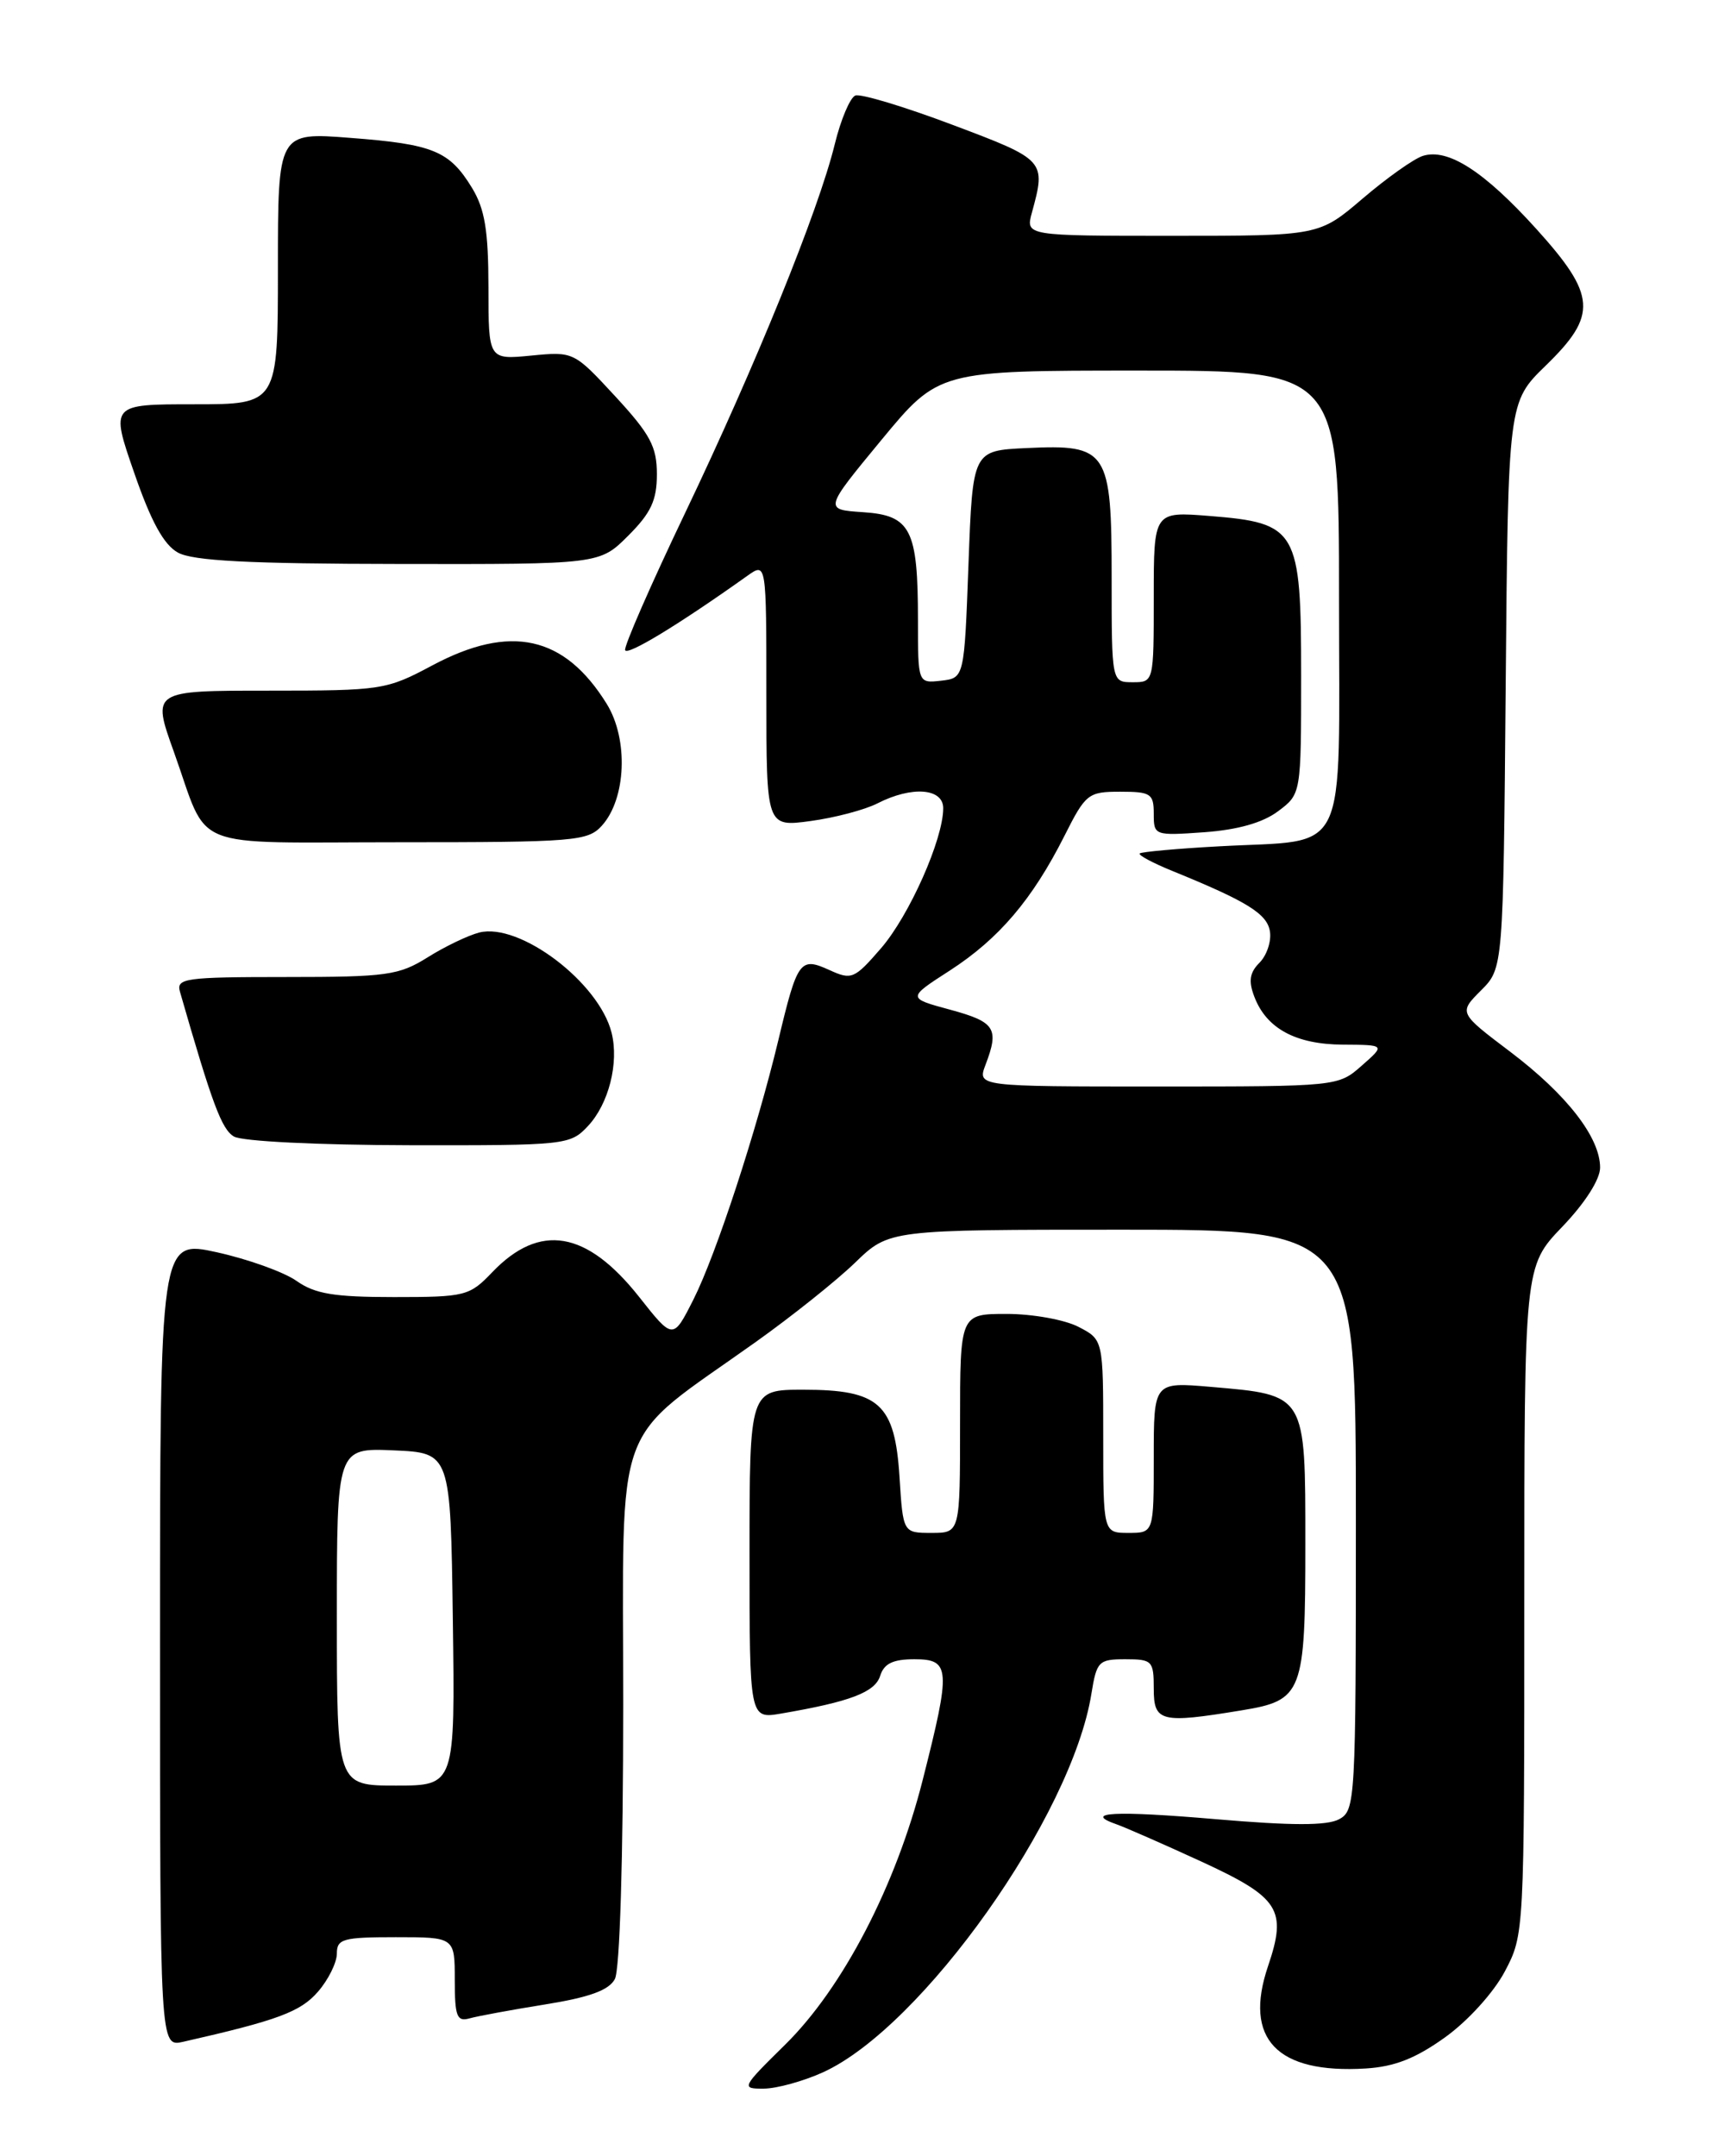 <?xml version="1.0" encoding="UTF-8" standalone="no"?>
<!DOCTYPE svg PUBLIC "-//W3C//DTD SVG 1.1//EN" "http://www.w3.org/Graphics/SVG/1.1/DTD/svg11.dtd" >
<svg xmlns="http://www.w3.org/2000/svg" xmlns:xlink="http://www.w3.org/1999/xlink" version="1.1" viewBox="0 0 204 256">
 <g >
 <path fill="currentColor"
d=" M 97.71 246.05 C 109.49 240.70 127.28 215.62 129.60 201.08 C 130.22 197.24 130.46 197.00 133.63 197.00 C 136.82 197.00 137.00 197.19 137.00 200.50 C 137.00 204.44 137.83 204.65 147.42 203.07 C 154.69 201.88 155.00 201.08 155.00 183.33 C 155.00 165.42 155.13 165.64 143.75 164.66 C 137.00 164.08 137.00 164.08 137.00 173.04 C 137.00 182.00 137.00 182.00 134.00 182.00 C 131.00 182.00 131.00 182.00 131.00 170.53 C 131.00 159.05 131.00 159.05 128.05 157.53 C 126.43 156.69 122.60 156.00 119.55 156.00 C 114.00 156.00 114.00 156.00 114.00 169.00 C 114.00 182.00 114.00 182.00 110.62 182.00 C 107.23 182.00 107.23 182.00 106.81 175.37 C 106.26 166.67 104.42 165.00 95.39 165.00 C 89.00 165.00 89.00 165.00 89.00 184.55 C 89.00 204.09 89.00 204.09 92.75 203.45 C 100.93 202.05 103.89 200.93 104.51 198.98 C 104.97 197.51 106.03 197.00 108.57 197.00 C 112.86 197.00 112.93 198.08 109.56 211.35 C 106.38 223.90 100.08 236.01 93.24 242.75 C 88.03 247.88 87.97 248.00 90.71 247.98 C 92.24 247.97 95.39 247.10 97.71 246.05 Z  M 171.59 241.89 C 174.30 239.95 177.36 236.57 178.68 234.08 C 180.99 229.70 181.00 229.59 181.00 190.02 C 181.00 150.36 181.00 150.36 185.50 145.66 C 188.21 142.84 190.00 140.03 190.00 138.63 C 190.00 135.05 186.06 129.97 179.32 124.87 C 173.21 120.25 173.21 120.25 175.85 117.60 C 178.50 114.96 178.50 114.96 178.79 81.35 C 179.08 47.75 179.08 47.75 183.54 43.41 C 189.73 37.40 189.56 35.07 182.39 27.14 C 176.21 20.32 171.93 17.57 168.95 18.51 C 167.88 18.85 164.67 21.13 161.81 23.57 C 156.62 28.00 156.62 28.00 139.20 28.00 C 121.78 28.00 121.78 28.00 122.53 25.25 C 124.22 19.05 124.16 18.98 113.10 14.82 C 107.38 12.66 102.19 11.10 101.57 11.34 C 100.95 11.57 99.84 14.18 99.12 17.13 C 97.18 25.04 89.74 43.35 81.35 60.91 C 77.28 69.42 74.08 76.74 74.23 77.19 C 74.46 77.89 80.59 74.17 88.75 68.36 C 91.00 66.76 91.00 66.76 91.00 82.47 C 91.00 98.19 91.00 98.19 96.25 97.48 C 99.14 97.09 102.72 96.14 104.20 95.38 C 108.27 93.30 112.00 93.58 112.00 95.96 C 112.00 99.64 107.98 108.69 104.62 112.58 C 101.45 116.24 101.13 116.38 98.48 115.17 C 95.00 113.59 94.69 114.01 92.43 123.47 C 89.85 134.23 85.03 148.96 82.34 154.29 C 79.92 159.08 79.92 159.08 75.90 153.99 C 69.66 146.10 64.09 145.16 58.45 151.05 C 55.74 153.88 55.27 154.00 46.77 154.00 C 39.65 154.00 37.39 153.62 35.21 152.08 C 33.72 151.03 29.46 149.50 25.75 148.68 C 19.00 147.20 19.00 147.20 19.00 195.12 C 19.00 243.04 19.00 243.04 21.75 242.42 C 32.95 239.88 35.68 238.87 37.75 236.48 C 38.99 235.06 40.00 233.01 40.00 231.94 C 40.00 230.20 40.73 230.00 47.00 230.00 C 54.00 230.00 54.00 230.00 54.00 235.07 C 54.00 239.41 54.25 240.06 55.75 239.64 C 56.71 239.37 60.77 238.62 64.76 237.98 C 69.99 237.14 72.31 236.30 73.01 234.97 C 73.60 233.88 74.00 220.68 74.00 202.41 C 74.00 167.56 72.53 171.59 89.73 159.34 C 94.00 156.30 99.32 152.06 101.54 149.91 C 105.58 146.00 105.58 146.00 133.29 146.00 C 161.00 146.00 161.00 146.00 161.00 180.46 C 161.00 213.93 160.94 214.96 159.00 216.00 C 157.57 216.77 153.36 216.76 144.38 215.99 C 132.37 214.96 128.45 215.16 132.61 216.61 C 133.65 216.98 138.17 218.96 142.65 221.02 C 151.94 225.30 152.85 226.72 150.57 233.44 C 147.64 242.07 151.60 246.23 162.16 245.59 C 165.59 245.38 168.09 244.40 171.59 241.89 Z  M 69.81 133.70 C 72.28 131.07 73.52 126.20 72.62 122.61 C 71.12 116.63 61.69 109.50 56.90 110.72 C 55.58 111.06 52.82 112.38 50.77 113.67 C 47.36 115.80 45.93 116.00 33.95 116.00 C 21.96 116.00 20.91 116.15 21.37 117.75 C 25.20 131.08 26.32 134.08 27.78 134.94 C 28.76 135.51 37.72 135.95 48.58 135.97 C 67.20 136.00 67.70 135.95 69.81 133.70 Z  M 71.46 98.04 C 74.36 94.84 74.64 87.78 72.05 83.58 C 67.03 75.47 60.62 74.05 51.34 79.00 C 45.87 81.92 45.34 82.00 31.88 82.00 C 18.04 82.00 18.04 82.00 20.64 89.25 C 24.92 101.19 21.95 100.00 47.38 100.00 C 68.27 100.00 69.80 99.87 71.46 98.04 Z  M 74.60 63.60 C 77.30 60.90 78.00 59.40 78.00 56.31 C 78.00 53.03 77.22 51.57 73.07 47.07 C 68.15 41.75 68.12 41.73 63.07 42.22 C 58.00 42.71 58.00 42.71 58.00 34.10 C 57.99 27.35 57.57 24.82 56.05 22.31 C 53.36 17.91 51.45 17.12 41.59 16.37 C 33.00 15.70 33.00 15.70 33.00 31.85 C 33.00 48.00 33.00 48.00 23.06 48.00 C 13.11 48.00 13.11 48.00 15.94 56.15 C 17.93 61.91 19.45 64.69 21.13 65.61 C 22.90 66.59 29.57 66.94 47.35 66.96 C 71.20 67.00 71.20 67.00 74.60 63.60 Z  M 40.00 191.95 C 40.00 171.91 40.00 171.91 46.75 172.20 C 53.50 172.50 53.50 172.50 53.77 192.25 C 54.04 212.00 54.04 212.00 47.02 212.00 C 40.00 212.00 40.00 212.00 40.00 191.95 Z  M 117.02 126.43 C 118.67 122.11 118.18 121.34 112.86 119.89 C 107.71 118.50 107.71 118.50 112.80 115.22 C 118.61 111.46 122.58 106.80 126.39 99.25 C 128.91 94.24 129.21 94.00 133.02 94.00 C 136.65 94.00 137.00 94.23 137.00 96.62 C 137.00 99.20 137.08 99.23 143.01 98.81 C 146.99 98.52 149.95 97.68 151.76 96.32 C 154.50 94.27 154.50 94.27 154.50 80.16 C 154.50 62.88 154.04 62.09 143.62 61.26 C 137.00 60.73 137.00 60.73 137.00 70.86 C 137.00 81.00 137.00 81.00 134.50 81.00 C 132.00 81.00 132.00 81.00 132.00 68.65 C 132.00 53.43 131.55 52.74 121.87 53.20 C 115.50 53.50 115.50 53.50 115.00 67.00 C 114.50 80.50 114.50 80.50 111.75 80.82 C 109.00 81.13 109.00 81.13 109.00 73.63 C 109.00 62.83 108.16 61.18 102.46 60.81 C 97.84 60.50 97.84 60.50 104.65 52.25 C 111.47 44.00 111.47 44.00 135.23 44.00 C 159.00 44.00 159.00 44.00 159.00 71.02 C 159.00 102.44 160.36 99.62 144.82 100.48 C 139.80 100.75 135.53 101.14 135.33 101.33 C 135.14 101.53 136.90 102.47 139.24 103.42 C 148.13 107.04 150.50 108.51 150.80 110.63 C 150.97 111.79 150.41 113.45 149.55 114.31 C 148.39 115.47 148.23 116.48 148.94 118.33 C 150.37 122.11 153.85 124.00 159.47 124.03 C 164.50 124.06 164.50 124.06 161.69 126.53 C 158.90 128.99 158.82 129.00 137.47 129.00 C 116.05 129.00 116.05 129.00 117.02 126.43 Z "/>
</g>
</svg>